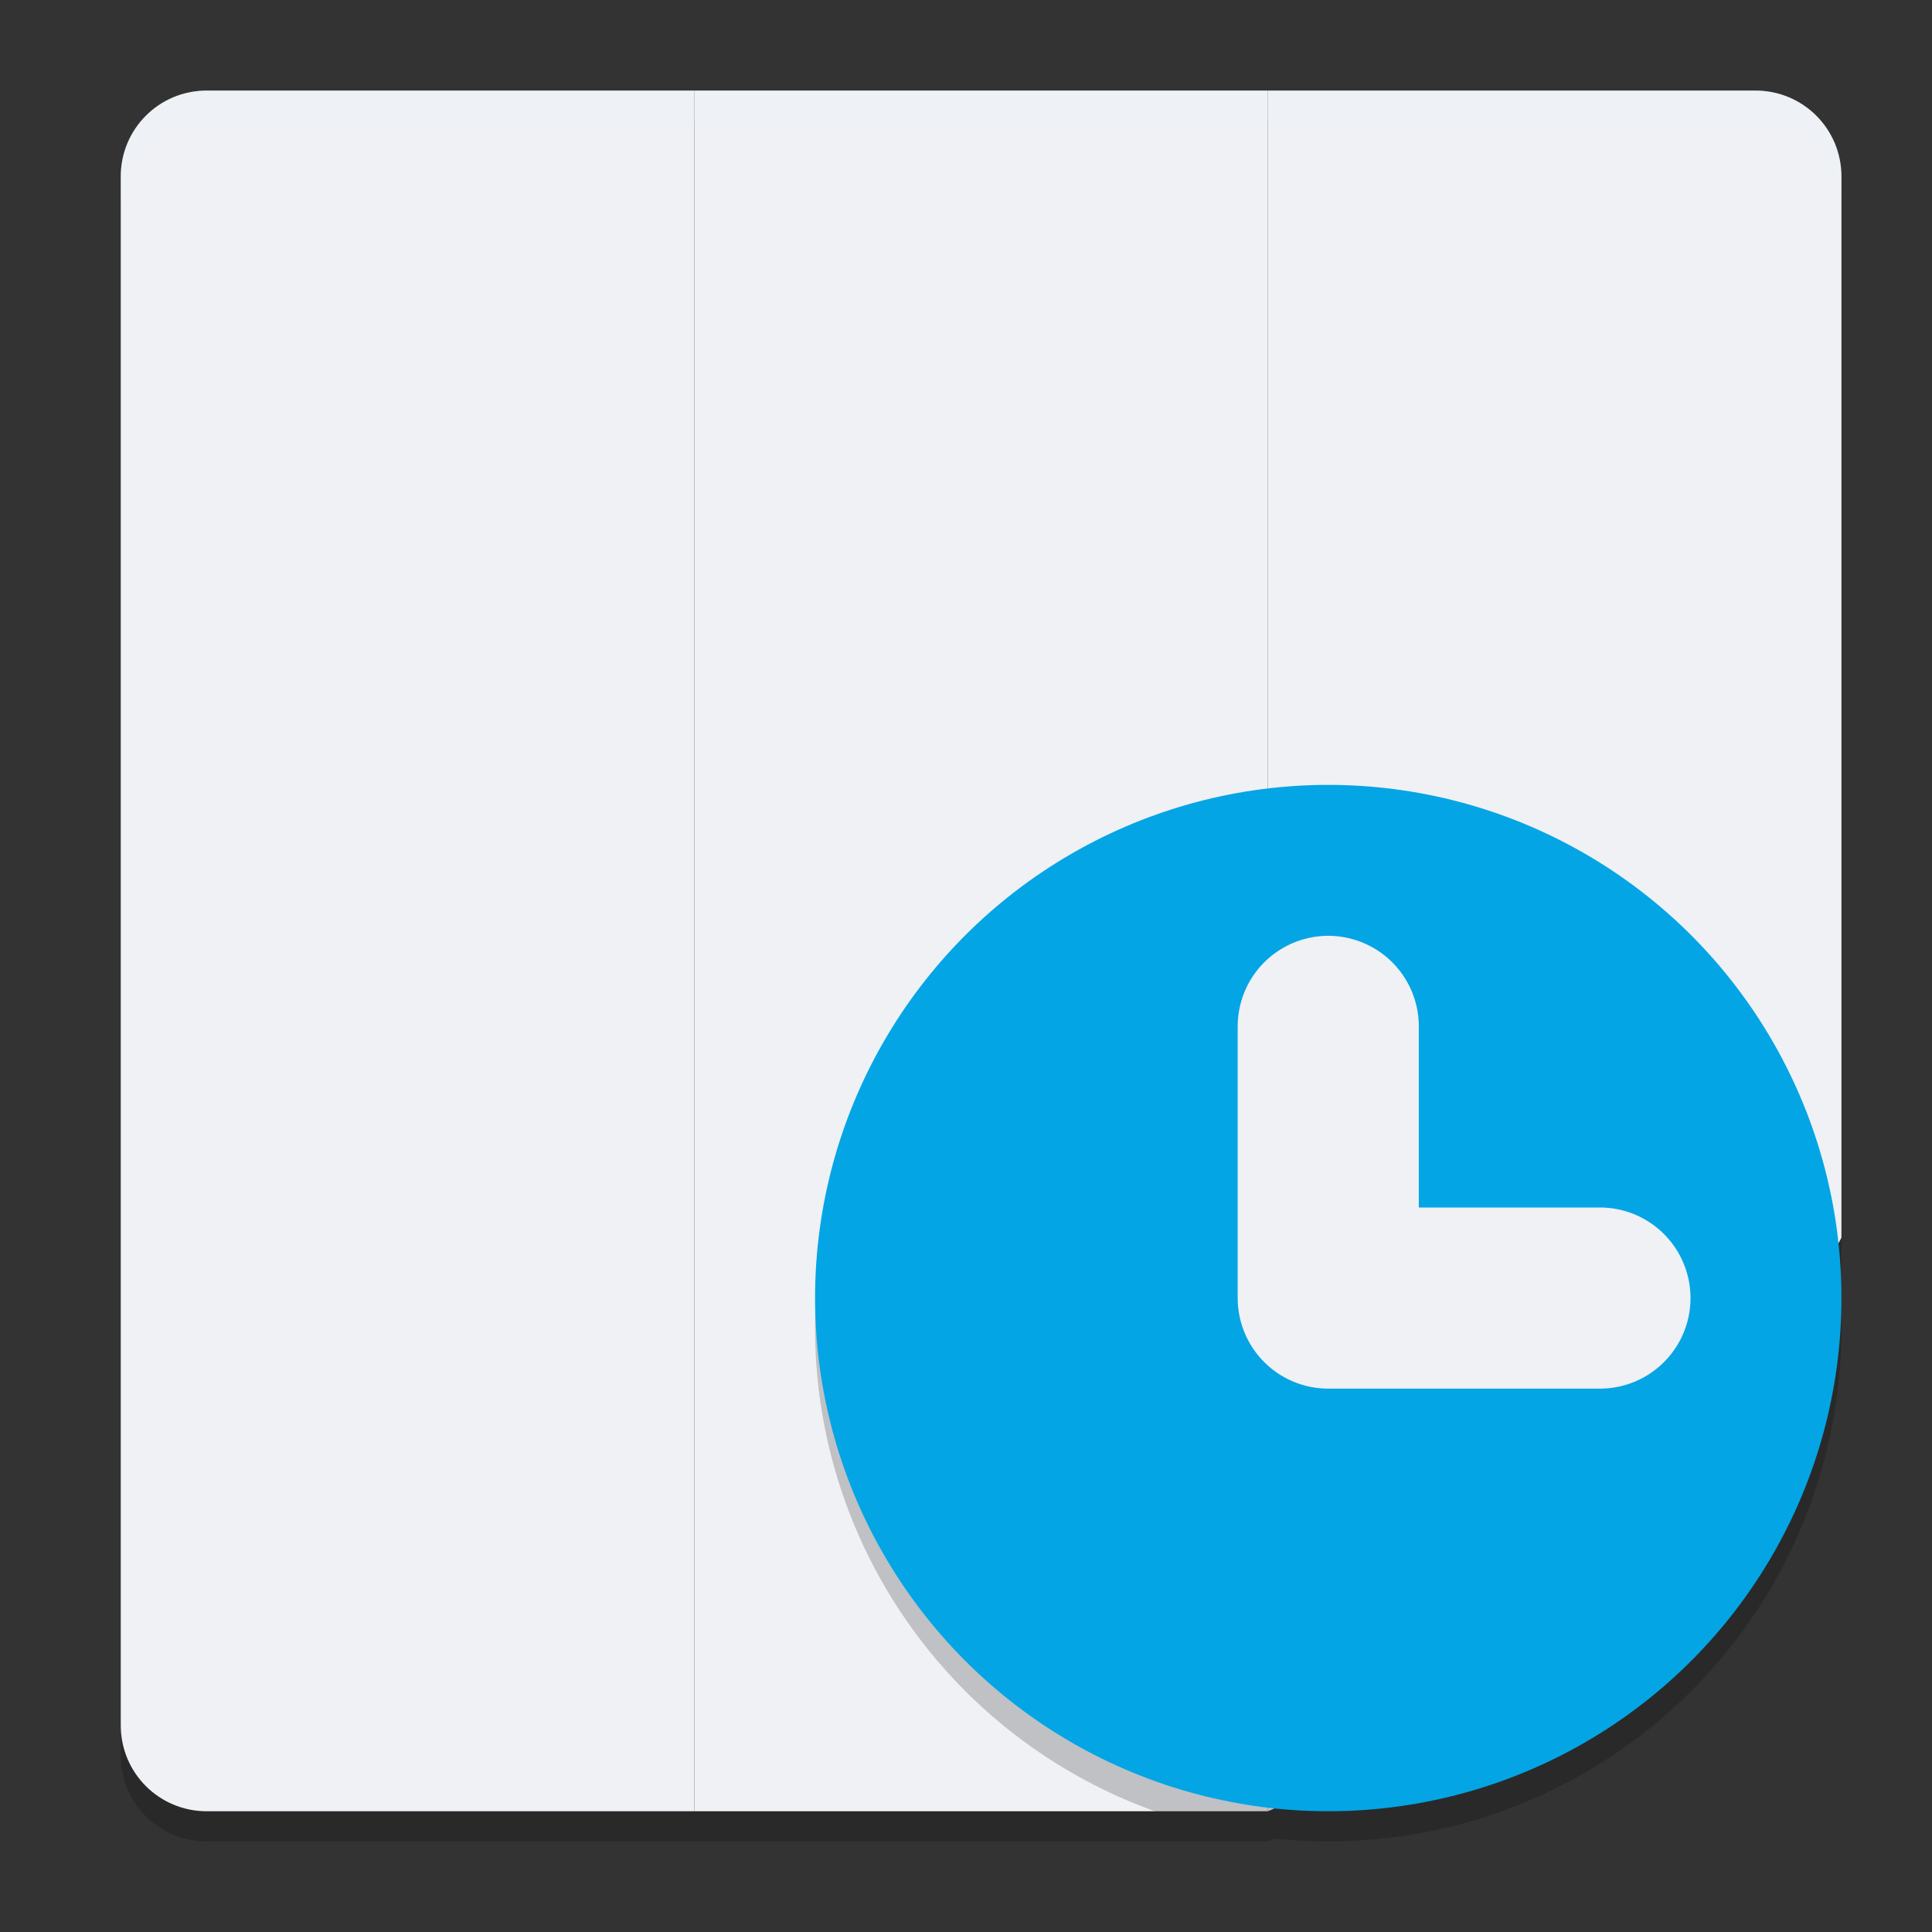 <svg xmlns="http://www.w3.org/2000/svg" width="64" height="64" version="1">
 <rect width="100%" height="100%" fill="#333333" stroke="none"/>
 <path style="opacity:0.2" d="M 6.85 4 C 5.271 4 4 5.271 4 6.85 L 4 23 L 4 42 L 4 58.15 C 4 59.729 5.271 61 6.85 61 L 23 61 L 42 61 L 42.225 60.904 A 17 17 0 0 1 27 44 A 17 17 0 0 1 44 27 A 17 17 0 0 1 60.887 42.217 L 61 42 L 61 23 L 61 6.85 C 61 5.271 59.729 4 58.15 4 L 42 4 L 23 4 L 6.85 4 z"/>
 <path style="fill:#eff1f5" d="M 42,3 V 22 41 60 l 9.88,-4.223 c 1.451,-0.62 2.114,-1.452 2.849,-2.849 L 61,41 V 22 5.849 c 0,-1.579 -1.27,-2.849 -2.849,-2.849 z"/>
 <path style="fill:#eff1f5" d="M 23,3 V 22 41 60 H 42 V 41 22 3 Z"/>
 <path style="fill:#eff1f5" d="M 6.849,3 C 5.27,3 4,4.27 4,5.849 V 22 41 57.151 C 4,58.73 5.27,60 6.849,60 H 23 V 41 22 3 Z"/>
 <circle style="opacity:0.2" cx="44" cy="44" r="17"/>
 <circle style="fill:#04a5e5" cx="44" cy="43" r="17"/>
 <path style="fill:none;stroke:#eff1f5;stroke-width:6;stroke-linecap:round;stroke-linejoin:round" d="m 44,34 v 9 h 9"/>
 <path style="fill:#eff1f5;opacity:0.2" d="M 6.85 3 C 5.271 3 4 4.271 4 5.85 L 4 6.85 C 4 5.271 5.271 4 6.85 4 L 23 4 L 42 4 L 58.15 4 C 59.729 4 61 5.271 61 6.85 L 61 5.85 C 61 4.271 59.729 3 58.15 3 L 42 3 L 23 3 L 6.85 3 z"/>
</svg>
